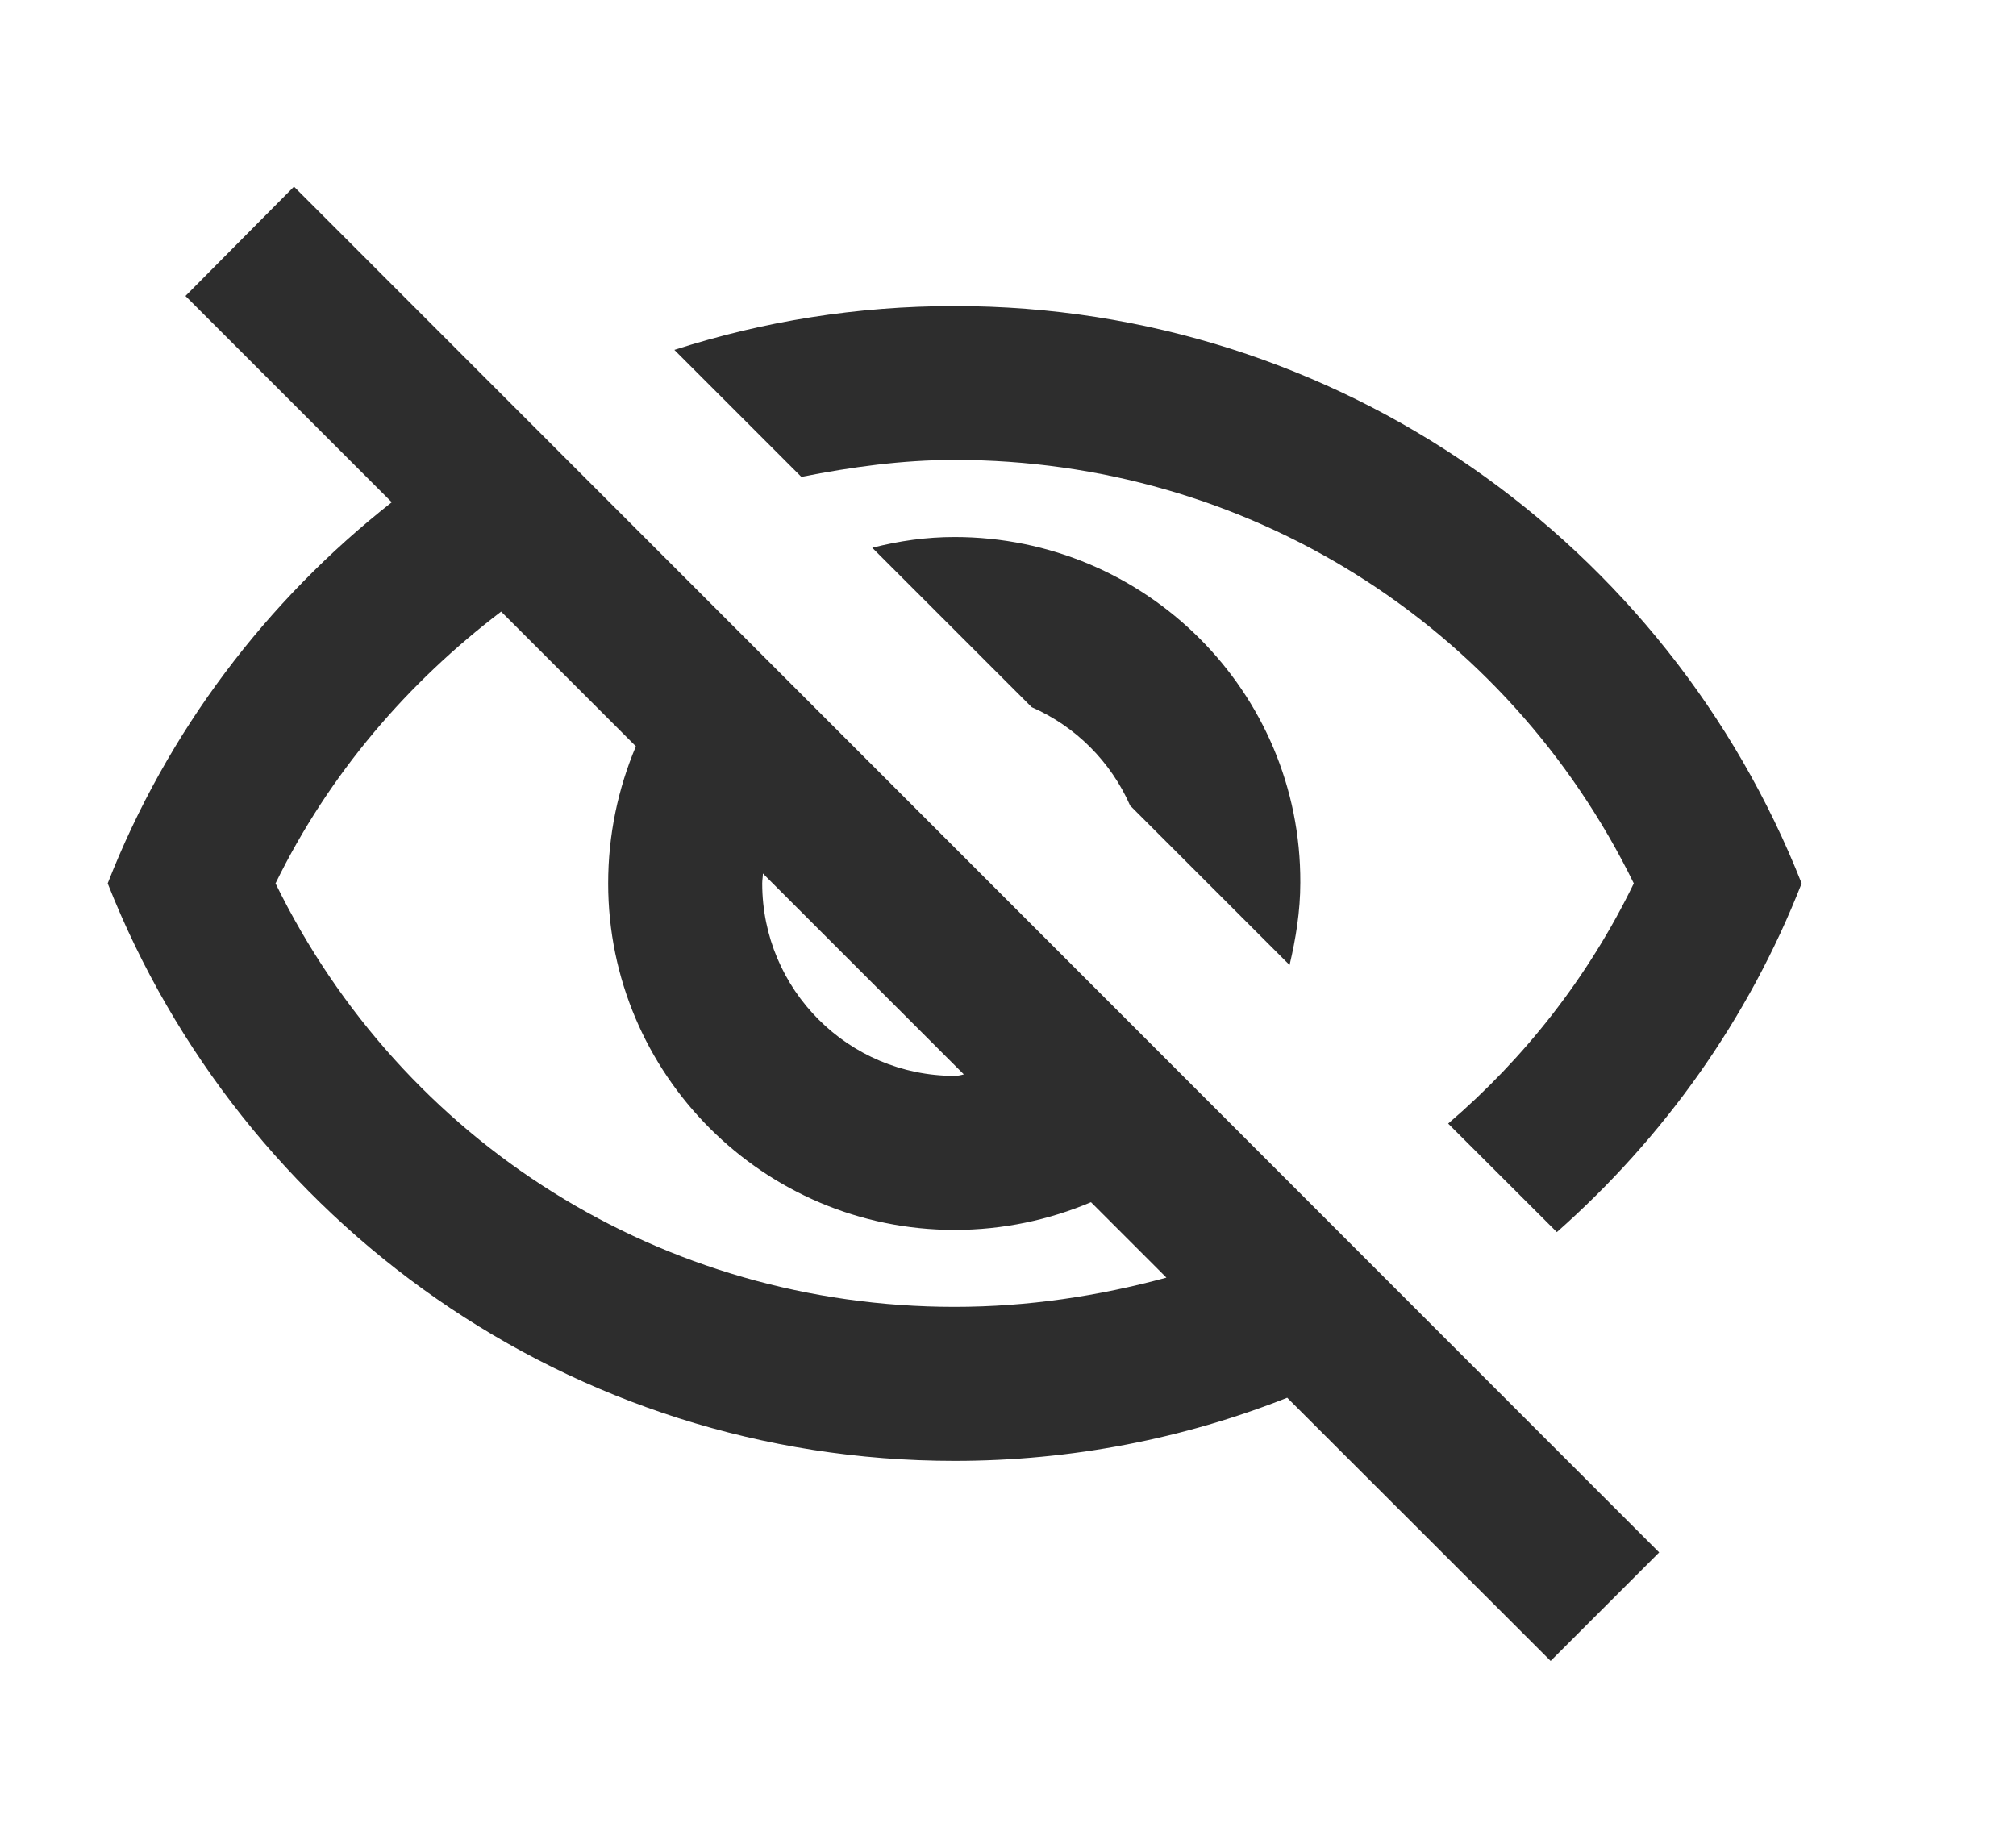 <svg width="12" height="11" viewBox="0 0 12 11" fill="none" xmlns="http://www.w3.org/2000/svg">
<path fill-rule="evenodd" clip-rule="evenodd" d="M2.332 2.99L1.104 1.762L1.75 1.111L9.876 9.242L9.23 9.888L7.662 8.321C7.048 8.564 6.379 8.697 5.682 8.697C3.391 8.697 1.434 7.271 0.641 5.259C0.994 4.356 1.585 3.577 2.332 2.99ZM5.682 2.738C7.419 2.738 8.969 3.715 9.725 5.259C9.454 5.818 9.074 6.3 8.62 6.689L9.267 7.335C9.904 6.772 10.408 6.066 10.724 5.259C9.931 3.247 7.974 1.822 5.682 1.822C5.1 1.822 4.541 1.913 4.014 2.083L4.77 2.839C5.068 2.78 5.371 2.738 5.682 2.738ZM5.192 3.261L6.141 4.21C6.402 4.324 6.613 4.535 6.727 4.796L7.676 5.745C7.713 5.589 7.74 5.424 7.74 5.255C7.745 4.118 6.819 3.197 5.682 3.197C5.513 3.197 5.352 3.22 5.192 3.261ZM4.541 5.2L5.737 6.396C5.719 6.401 5.701 6.405 5.682 6.405C5.05 6.405 4.537 5.892 4.537 5.259C4.537 5.248 4.538 5.239 4.539 5.229C4.54 5.22 4.541 5.211 4.541 5.2ZM3.785 4.443L2.983 3.641C2.428 4.063 1.961 4.604 1.64 5.259C2.396 6.804 3.945 7.78 5.682 7.78C6.118 7.78 6.539 7.716 6.943 7.606L6.494 7.157C6.246 7.262 5.971 7.322 5.682 7.322C4.546 7.322 3.62 6.396 3.62 5.259C3.62 4.97 3.679 4.695 3.785 4.443Z" fill="#2D2D2D"/>
</svg>

